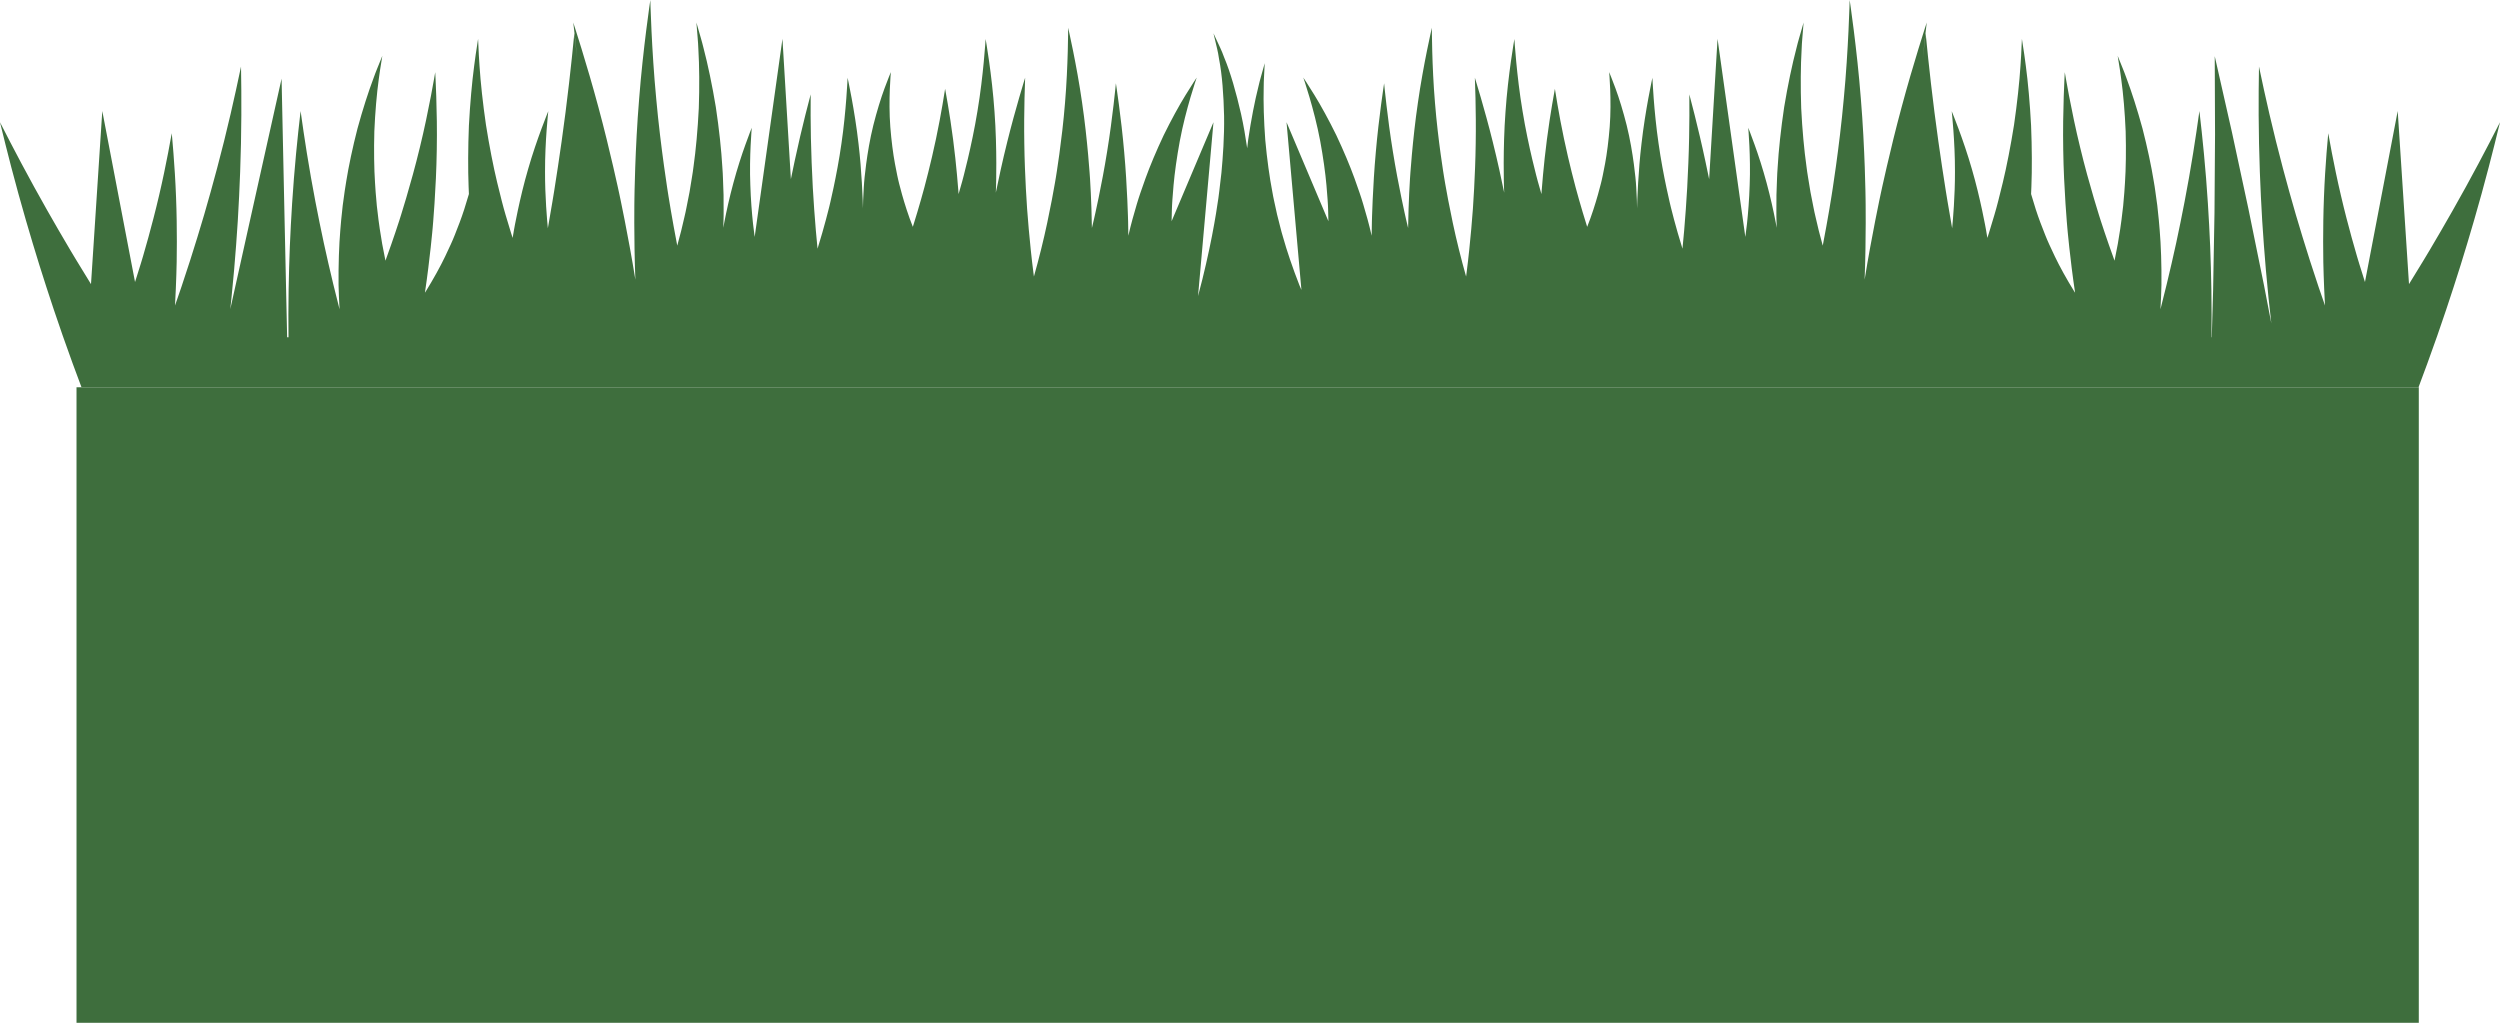 <svg width="1601" height="655" viewBox="0 0 1601 655" fill="none" xmlns="http://www.w3.org/2000/svg">
<rect x="49" y="248" width="1500" height="407" fill="#3E6E3D"/>
<path d="M25.178 169.629C25.178 169.629 32.232 192.328 40.13 214.847C44.423 227.179 48.959 239.424 52.193 248H1548.82C1552.05 239.422 1556.59 227.179 1560.88 214.847C1568.77 192.328 1575.83 169.629 1575.83 169.629C1575.83 169.629 1582.94 146.933 1589.21 124.088C1595.52 101.242 1601 78.277 1601 78.277C1601 78.277 1590.41 99.254 1579.13 119.716C1567.88 140.215 1555.97 160.18 1555.97 160.18C1555.97 160.18 1550.33 169.687 1542.72 181.958L1541.11 157.154L1535.49 71.102L1519.29 155.703L1514.52 180.615C1511.47 171.121 1509.45 164.25 1509.45 164.25C1509.45 164.25 1503.72 144.997 1499.14 125.227C1494.48 105.499 1491.01 85.321 1491.01 85.321C1491.01 85.321 1489.01 105.686 1488.26 126.33C1487.43 146.942 1487.85 167.761 1487.85 167.761C1487.85 167.761 1488.07 180.289 1488.93 195.669C1487.55 191.76 1486.16 187.719 1484.79 183.656C1477.04 160.778 1470.24 137.433 1470.24 137.433C1470.24 137.433 1463.38 114.125 1457.51 90.395C1451.58 66.699 1446.65 42.616 1446.65 42.616C1446.65 42.616 1446.13 67.207 1446.68 91.93C1447.16 116.636 1448.72 141.431 1448.72 141.431C1448.72 141.431 1450.22 166.212 1452.79 191.033C1453.34 196.465 1453.94 201.88 1454.55 207.051C1453.13 199.672 1451.53 191.369 1449.93 183.045C1444.92 158.447 1439.91 133.848 1439.91 133.848C1439.91 133.848 1434.64 109.339 1429.37 84.831C1423.84 60.415 1418.32 35.997 1418.32 35.997C1418.32 35.997 1418.41 61.044 1418.51 86.088C1418.33 111.104 1418.16 136.117 1418.16 136.117C1418.16 136.117 1417.72 161.097 1417.27 186.076C1416.97 196.7 1416.67 207.305 1416.42 216.001H1416.24C1416.3 211.305 1416.33 206.375 1416.31 201.437C1416.3 179.484 1415.39 157.677 1415.39 157.677C1415.39 157.677 1414.53 135.851 1412.78 114.212C1411.08 92.551 1408.5 71.109 1408.5 71.109C1408.5 71.109 1405.61 92.525 1401.86 113.665C1398.16 134.831 1393.61 155.693 1393.61 155.693C1393.61 155.693 1389.11 176.582 1383.79 197.129C1383.71 197.436 1383.63 197.743 1383.55 198.05C1383.84 193 1384.07 187.748 1384.19 182.503C1384.32 169.629 1383.87 156.871 1383.06 147.364C1382.78 142.614 1382.22 138.669 1381.98 135.913C1381.69 133.162 1381.53 131.589 1381.53 131.589C1381.53 131.589 1381.31 130.023 1380.93 127.28C1380.5 124.543 1380.11 120.632 1379.25 115.982C1377.76 106.662 1375.17 94.383 1372.07 82.354C1368.8 70.344 1365.03 58.602 1361.77 49.99C1360.26 45.652 1358.68 42.146 1357.73 39.654C1356.73 37.179 1356.16 35.767 1356.16 35.767C1356.16 35.767 1356.41 37.28 1356.83 39.928C1357.2 42.585 1357.95 46.314 1358.46 50.873C1359.72 59.928 1360.77 72.051 1361.27 84.09C1361.61 96.165 1361.42 108.14 1360.83 117.073C1360.66 121.533 1360.19 125.246 1360.02 127.831C1359.8 130.416 1359.67 131.894 1359.67 131.894C1359.67 131.894 1359.49 133.366 1359.18 135.947C1358.83 138.52 1358.53 142.194 1357.8 146.571C1356.98 152.41 1355.7 159.521 1354.15 166.941C1348.92 152.593 1345.32 141.331 1345.32 141.331C1345.32 141.331 1337.85 118.267 1332.13 94.431C1326.3 70.658 1322.29 46.237 1322.29 46.237C1322.29 46.237 1320.83 70.931 1321.29 95.901C1321.64 120.843 1323.92 145.918 1323.92 145.918C1323.92 145.918 1325.62 165.572 1328.88 187.45C1328.7 187.177 1328.52 186.913 1328.34 186.637C1323.5 178.812 1318.98 170.617 1315.94 164.25C1312.87 157.9 1311 153.521 1311 153.521C1311 153.521 1309.15 149.17 1306.63 142.448C1304.74 137.448 1302.66 131.078 1300.71 124.255C1300.77 122.706 1300.84 121.085 1300.91 119.327C1301.33 108.696 1301.28 94.534 1300.71 80.488C1299.98 66.423 1298.72 52.487 1297.33 42.115C1296.75 36.925 1295.95 32.63 1295.54 29.62C1295.09 26.618 1294.83 24.901 1294.83 24.901C1294.83 24.901 1294.75 26.637 1294.6 29.675C1294.42 32.714 1294.36 37.038 1293.91 42.22C1293.25 52.583 1291.77 66.322 1289.8 79.889C1287.65 93.455 1285.02 106.84 1282.63 116.754C1280.27 126.67 1278.48 133.186 1278.48 133.186C1278.48 133.186 1276.68 139.724 1273.67 149.367C1273.38 150.297 1273.02 151.372 1272.71 152.353C1272.17 149 1271.81 147.012 1271.81 147.012C1271.81 147.012 1268.33 127.169 1262.77 108.209C1257.32 89.165 1249.88 71.222 1249.88 71.222C1249.88 71.222 1252.02 90.664 1251.96 109.878C1252.01 125.63 1250.65 141.06 1250.15 146.168C1247.72 132.4 1246.09 122.231 1246.09 122.231C1246.09 122.231 1242.04 97.228 1238.84 71.987C1235.59 46.767 1233.19 21.334 1233.19 21.334C1233.19 21.334 1232.43 27.668 1231.38 37.194C1232.73 23.831 1233.89 14.408 1233.89 14.408C1233.89 14.408 1225.09 41.275 1217.75 68.783C1210.32 96.242 1204.38 124.263 1204.38 124.263C1204.38 124.263 1198.58 151.185 1194.11 179.069C1195.15 151.494 1194.71 127.184 1194.71 127.184C1194.71 127.184 1194.34 95.038 1191.69 63.226C1189.24 31.373 1184.53 0 1184.53 0C1184.53 0 1183.77 31.762 1180.76 63.159C1177.95 94.599 1172.91 125.534 1172.91 125.534C1172.91 125.534 1170.77 139.239 1167.29 157.315C1165.49 150.82 1163.93 144.662 1162.79 139.412C1161.59 134.539 1160.94 130.416 1160.32 127.546C1159.75 124.665 1159.43 123.018 1159.43 123.018C1159.43 123.018 1159.16 121.363 1158.68 118.466C1158.26 115.564 1157.42 111.42 1156.84 106.406C1155.41 96.386 1154.15 82.906 1153.49 69.274C1153.02 55.667 1153.14 41.93 1153.76 31.627C1153.93 26.457 1154.45 22.191 1154.64 19.169C1154.88 16.152 1155.02 14.428 1155.02 14.428C1155.02 14.428 1154.55 16.085 1153.72 18.984C1152.94 21.895 1151.58 26.02 1150.39 31.071C1147.74 41.127 1144.86 54.746 1142.58 68.588C1140.5 82.433 1139.01 96.482 1138.41 107.084C1137.98 112.387 1137.98 116.811 1137.81 119.919C1137.7 123.03 1137.64 124.807 1137.64 124.807C1137.64 124.807 1137.63 126.584 1137.62 129.692C1137.66 132.8 1137.48 137.273 1137.71 142.614C1137.72 143.659 1137.75 144.767 1137.79 145.878C1137.6 144.822 1137.4 143.719 1137.18 142.522C1135.85 135.498 1133.8 126.232 1131.34 117.154C1128.9 108.068 1126.02 99.185 1123.64 92.64C1121.31 86.083 1119.57 81.814 1119.57 81.814C1119.57 81.814 1121.23 100.326 1120.49 118.543C1120.21 127.651 1119.49 136.668 1118.76 143.371C1118.35 146.914 1117.98 149.789 1117.71 151.741C1116.2 140.949 1115.17 133.642 1115.17 133.642L1099.92 24.864L1094.53 114.725C1093.77 110.945 1092.96 107.053 1092.11 103.168C1087.55 81.587 1081.85 60.447 1081.85 60.447C1081.85 60.447 1082.14 82.404 1081.23 104.192C1080.46 125.996 1078.54 147.575 1078.54 147.575C1078.54 147.575 1078.15 152.206 1077.45 159.255C1072.97 144.904 1070.05 132.831 1070.05 132.831C1070.05 132.831 1065.07 112.739 1062.14 91.904C1059.09 71.13 1058.2 49.813 1058.2 49.813C1058.2 49.813 1053.63 70.579 1051.21 92.043C1049.11 109.715 1048.52 127.682 1048.37 133.424C1048.35 131.632 1048.32 129.898 1048.25 128.323C1047.99 121.272 1047.61 116.634 1047.61 116.634C1047.61 116.634 1046.14 97.93 1041.73 80.258C1039.51 71.413 1036.87 62.816 1034.53 56.533C1032.22 50.245 1030.5 46.18 1030.5 46.18C1030.5 46.18 1032.17 63.981 1030.85 81.287C1030.17 89.954 1029.07 98.456 1027.9 104.739C1026.75 111.025 1025.8 115.125 1025.8 115.125C1025.8 115.125 1022.28 130.57 1016.43 145.28C1012.26 132.119 1009.04 120.049 1009.04 120.049C1009.04 120.049 1004.87 104.629 1001.57 88.808C998.215 73.023 995.755 56.883 995.755 56.883C995.755 56.883 992.747 72.898 990.651 89.246C988.5 105.561 987.283 122.157 987.283 122.157C987.283 122.157 987.223 122.941 987.13 124.282C985.619 119.152 984.756 115.931 984.756 115.931C984.756 115.931 978.729 93.969 975.034 71.133C971.2 48.369 969.819 24.963 969.819 24.963C969.819 24.963 965.725 47.983 964.119 71.656C962.362 95.271 963.141 119.282 963.141 119.282C963.141 119.282 963.18 120.773 963.287 123.38C961.641 115.315 958.984 102.88 955.894 90.575C950.783 69.898 944.506 49.755 944.506 49.755C944.506 49.755 945.403 70.922 945.044 91.921C944.761 112.945 943.245 133.731 943.245 133.731C943.245 133.731 941.801 154.547 939.154 175.049C939.068 175.73 938.977 176.409 938.889 177.088C937.334 171.589 935.741 165.66 934.272 159.662C928.572 136.868 924.784 113.37 924.784 113.37C924.784 113.37 920.885 89.93 918.975 65.97C916.944 42.055 916.968 17.778 916.968 17.778C916.968 17.778 911.509 41.355 908.052 65.596C904.478 89.781 902.953 114.468 902.953 114.468C902.953 114.468 902.016 128.455 901.752 146.024C900.834 142.194 900.306 139.853 900.306 139.853C900.306 139.853 895.44 118.687 891.991 97.017C888.458 75.39 886.386 53.343 886.386 53.343C886.386 53.343 882.987 75.183 881.068 97.422C879.061 119.624 878.558 142.132 878.558 142.132C878.558 142.132 878.47 145.52 878.414 150.955C877.519 147.117 876.617 143.472 875.751 140.347C873.551 132.335 871.877 127.102 871.877 127.102C871.877 127.102 870.203 121.84 867.394 114.137C864.61 106.42 860.403 96.369 855.797 86.637C851.05 76.946 845.915 67.588 841.729 60.816C837.565 54.031 834.629 49.674 834.629 49.674C834.629 49.674 841.634 69.79 845.463 90.319C847.359 100.6 848.78 110.857 849.457 118.567C850.157 126.272 850.414 131.38 850.414 131.38C850.414 131.38 850.618 135.433 850.716 141.681L823.896 78.28L830.152 148.748L833.43 185.678C832.999 184.652 832.556 183.652 832.132 182.618C827.858 171.711 824.054 160.475 821.661 151.873C820.338 147.597 819.573 143.954 818.875 141.426C818.226 138.887 817.855 137.436 817.855 137.436C817.855 137.436 817.538 135.973 816.984 133.412C816.478 130.843 815.521 127.186 814.786 122.735C813.059 113.854 811.39 101.861 810.282 89.683C809.362 77.522 809.017 65.2 809.274 55.935C809.269 51.288 809.628 47.446 809.712 44.724C809.849 42.007 809.925 40.455 809.925 40.455C809.925 40.455 809.51 41.947 808.787 44.559C808.112 47.182 806.909 50.899 805.89 55.456C803.59 64.526 801.182 76.826 799.357 89.345C799.114 91.211 798.91 93.069 798.692 94.933C797.686 87.92 796.416 80.39 794.758 72.917C791.685 59.439 787.948 46.228 783.961 36.793C782.271 31.987 780.243 28.222 779.06 25.529C777.818 22.862 777.109 21.337 777.109 21.337C777.109 21.337 777.498 22.984 778.18 25.867C778.796 28.764 780.002 32.771 780.681 37.786C782.649 47.635 783.613 61.034 783.905 74.265C784.121 87.541 783.122 100.767 782.206 110.614C781.121 120.478 780.24 126.994 780.24 126.994C780.24 126.994 779.988 128.625 779.545 131.481C779.056 134.335 778.578 138.4 777.614 143.266C775.913 152.998 773.207 165.888 770.06 178.635C769.151 182.33 768.194 185.997 767.225 189.585L770.85 148.755L777.106 78.287L750.289 141.686C750.389 135.438 750.59 131.385 750.59 131.385C750.59 131.385 750.848 126.277 751.548 118.572C752.225 110.861 753.646 100.604 755.542 90.323C759.371 69.795 766.376 49.679 766.376 49.679C766.376 49.679 763.437 54.036 759.276 60.821C755.09 67.593 749.958 76.953 745.208 86.642C740.602 96.374 736.392 106.425 733.611 114.142C730.804 121.848 729.128 127.107 729.128 127.107C729.128 127.107 727.454 132.34 725.254 140.352C724.385 143.477 723.486 147.122 722.591 150.957C722.535 145.52 722.447 142.134 722.447 142.134C722.447 142.134 721.944 119.627 719.937 97.424C718.017 75.183 714.619 53.346 714.619 53.346C714.619 53.346 712.547 75.39 709.014 97.019C705.565 118.692 700.702 139.856 700.702 139.856C700.702 139.856 700.173 142.194 699.255 146.026C698.991 128.459 698.054 114.471 698.054 114.471C698.054 114.471 696.529 89.784 692.955 65.598C689.498 41.357 684.039 17.78 684.039 17.78C684.039 17.78 684.06 42.057 682.032 65.972C680.122 89.932 676.223 113.372 676.223 113.372C676.223 113.372 672.435 136.868 666.735 159.665C665.268 165.665 663.673 171.591 662.118 177.09C662.03 176.411 661.939 175.733 661.854 175.052C659.206 154.549 657.762 133.733 657.762 133.733C657.762 133.733 656.246 112.945 655.963 91.923C655.606 70.924 656.501 49.758 656.501 49.758C656.501 49.758 650.224 69.9 645.113 90.578C642.023 102.883 639.369 115.32 637.72 123.382C637.829 120.776 637.866 119.282 637.866 119.282C637.866 119.282 638.645 95.271 636.888 71.656C635.282 47.983 631.188 24.963 631.188 24.963C631.188 24.963 629.807 48.369 625.973 71.133C622.278 93.966 616.251 115.931 616.251 115.931C616.251 115.931 615.388 119.152 613.877 124.282C613.784 122.941 613.724 122.155 613.724 122.155C613.724 122.155 612.507 105.559 610.356 89.244C608.26 72.898 605.252 56.88 605.252 56.88C605.252 56.88 602.79 73.02 599.436 88.805C596.13 104.626 591.962 120.047 591.962 120.047C591.962 120.047 588.743 132.114 584.579 145.278C578.724 130.57 575.21 115.123 575.21 115.123C575.21 115.123 574.262 111.022 573.11 104.737C571.934 98.451 570.833 89.949 570.156 81.284C568.838 63.979 570.509 46.177 570.509 46.177C570.509 46.177 568.789 50.24 566.475 56.53C564.141 62.814 561.496 71.411 559.273 80.256C554.869 97.928 553.402 116.632 553.402 116.632C553.402 116.632 553.012 121.27 552.753 128.32C552.69 129.896 552.655 131.63 552.634 133.421C552.491 127.68 551.897 109.713 549.795 92.04C547.377 70.577 542.804 49.81 542.804 49.81C542.804 49.81 541.916 71.128 538.865 91.901C535.94 112.737 530.952 132.829 530.952 132.829C530.952 132.829 528.028 144.902 523.557 159.252C522.855 152.204 522.467 147.573 522.467 147.573C522.467 147.573 520.546 125.994 519.776 104.19C518.868 82.402 519.155 60.444 519.155 60.444C519.155 60.444 513.455 81.584 508.893 103.166C508.045 107.051 507.236 110.943 506.478 114.723L501.086 24.862L485.829 133.64C485.829 133.64 484.804 140.947 483.29 151.739C483.024 149.787 482.651 146.914 482.247 143.371C481.51 136.668 480.796 127.651 480.511 118.543C479.769 100.326 481.431 81.814 481.431 81.814C481.431 81.814 479.693 86.081 477.361 92.64C474.98 99.185 472.103 108.068 469.665 117.154C467.198 126.232 465.149 135.498 463.823 142.522C463.601 143.722 463.404 144.822 463.216 145.875C463.249 144.765 463.279 143.659 463.297 142.614C463.52 137.27 463.341 132.798 463.383 129.692C463.371 126.584 463.367 124.807 463.367 124.807C463.367 124.807 463.302 123.03 463.188 119.919C463.024 116.811 463.026 112.387 462.595 107.084C461.997 96.482 460.506 82.436 458.418 68.588C456.139 54.746 453.267 41.124 450.613 31.071C449.419 26.02 448.061 21.895 447.284 18.984C446.454 16.085 445.982 14.428 445.982 14.428C445.982 14.428 446.121 16.152 446.362 19.169C446.552 22.191 447.066 26.457 447.24 31.627C447.859 41.932 447.982 55.667 447.509 69.274C446.844 82.903 445.594 96.386 444.164 106.406C443.58 111.42 442.739 115.564 442.317 118.466C441.846 121.363 441.575 123.018 441.575 123.018C441.575 123.018 441.248 124.665 440.678 127.546C440.057 130.416 439.41 134.541 438.211 139.412C437.066 144.662 435.509 150.818 433.714 157.315C430.23 139.242 428.086 125.536 428.086 125.536C428.086 125.536 423.054 94.602 420.24 63.161C417.224 31.764 416.471 0.002 416.471 0.002C416.471 0.002 411.763 31.376 409.31 63.228C406.654 95.041 406.285 127.186 406.285 127.186C406.285 127.186 405.849 151.494 406.885 179.069C402.414 151.185 396.619 124.265 396.619 124.265C396.619 124.265 390.68 96.242 383.251 68.785C375.907 41.278 367.11 14.411 367.11 14.411C367.11 14.411 368.272 23.845 369.618 37.222C368.573 27.682 367.803 21.337 367.803 21.337C367.803 21.337 365.411 46.77 362.159 71.989C358.955 97.23 354.906 122.234 354.906 122.234C354.906 122.234 353.278 132.402 350.849 146.17C350.348 141.062 348.985 125.63 349.041 109.881C348.978 90.666 351.123 71.224 351.123 71.224C351.123 71.224 343.682 89.167 338.232 108.211C332.664 127.172 329.192 147.014 329.192 147.014C329.192 147.014 328.83 149.002 328.292 152.355C327.977 151.372 327.613 150.297 327.326 149.367C324.317 139.724 322.52 133.186 322.52 133.186C322.52 133.186 320.731 126.67 318.366 116.754C315.977 106.84 313.343 93.458 311.201 79.889C309.224 66.322 307.745 52.583 307.082 42.22C306.635 37.038 306.579 32.711 306.391 29.675C306.25 26.637 306.169 24.901 306.169 24.901C306.169 24.901 305.909 26.618 305.453 29.62C305.042 32.627 304.245 36.923 303.668 42.115C302.279 52.487 301.021 66.423 300.286 80.488C299.716 94.537 299.671 108.698 300.091 119.327C300.156 121.085 300.223 122.704 300.29 124.253C298.339 131.076 296.255 137.448 294.365 142.448C291.853 149.17 289.996 153.521 289.996 153.521C289.996 153.521 288.125 157.9 285.061 164.25C282.022 170.617 277.502 178.81 272.659 186.637C272.483 186.913 272.3 187.175 272.124 187.45C275.376 165.572 277.078 145.918 277.078 145.918C277.078 145.918 279.361 120.843 279.709 95.901C280.172 70.931 278.714 46.237 278.714 46.237C278.714 46.237 274.702 70.658 268.872 94.431C263.146 118.265 255.675 141.331 255.675 141.331C255.675 141.331 252.082 152.593 246.846 166.941C245.302 159.521 244.015 152.41 243.197 146.571C242.465 142.196 242.173 138.52 241.818 135.947C241.507 133.369 241.331 131.894 241.331 131.894C241.331 131.894 241.204 130.416 240.983 127.831C240.807 125.246 240.341 121.533 240.165 117.073C239.576 108.14 239.386 96.165 239.727 84.09C240.235 72.051 241.282 59.931 242.539 50.873C243.049 46.316 243.797 42.585 244.173 39.928C244.595 37.28 244.838 35.767 244.838 35.767C244.838 35.767 244.268 37.182 243.271 39.654C242.321 42.146 240.745 45.652 239.231 49.99C235.972 58.602 232.198 70.344 228.927 82.354C225.826 94.381 223.239 106.66 221.753 115.982C220.893 120.632 220.497 124.546 220.072 127.28C219.692 130.021 219.474 131.589 219.474 131.589C219.474 131.589 219.31 133.16 219.02 135.913C218.779 138.666 218.218 142.611 217.935 147.364C217.133 156.871 216.686 169.629 216.813 182.503C216.934 187.75 217.156 193.002 217.451 198.05C217.372 197.743 217.291 197.436 217.212 197.129C211.887 176.582 207.39 155.693 207.39 155.693C207.39 155.693 202.845 134.834 199.143 113.665C195.392 92.525 192.499 71.109 192.499 71.109C192.499 71.109 189.922 92.549 188.225 114.212C186.475 135.851 185.615 157.677 185.615 157.677C185.615 157.677 184.701 179.484 184.69 201.437C184.674 206.375 184.708 211.305 184.764 216.001H183.883L182.26 141.57L180.323 50.372L160.517 139.263L147.483 197.938C147.731 195.647 147.977 193.345 148.211 191.036C150.788 166.217 152.279 141.434 152.279 141.434C152.279 141.434 153.837 116.639 154.321 91.933C154.871 67.21 154.349 42.618 154.349 42.618C154.349 42.618 149.423 66.699 143.494 90.398C137.62 114.128 130.765 137.436 130.765 137.436C130.765 137.436 123.966 160.78 116.208 183.659C114.843 187.721 113.447 191.762 112.075 195.671C112.933 180.292 113.146 167.763 113.146 167.763C113.146 167.763 113.575 146.947 112.742 126.332C111.987 105.691 109.986 85.323 109.986 85.323C109.986 85.323 106.516 105.501 101.864 125.229C97.279 144.997 91.551 164.253 91.551 164.253C91.551 164.253 89.532 171.123 86.477 180.618L81.706 155.705L65.505 71.104L59.894 157.156L58.276 181.961C50.67 169.687 45.026 160.183 45.026 160.183C45.026 160.183 33.115 140.218 21.873 119.718C10.593 99.257 0 78.28 0 78.28C0 78.28 5.475 101.245 11.794 124.09C18.069 146.93 25.178 169.629 25.178 169.629Z" fill="#3E6E3D"/>
</svg>
